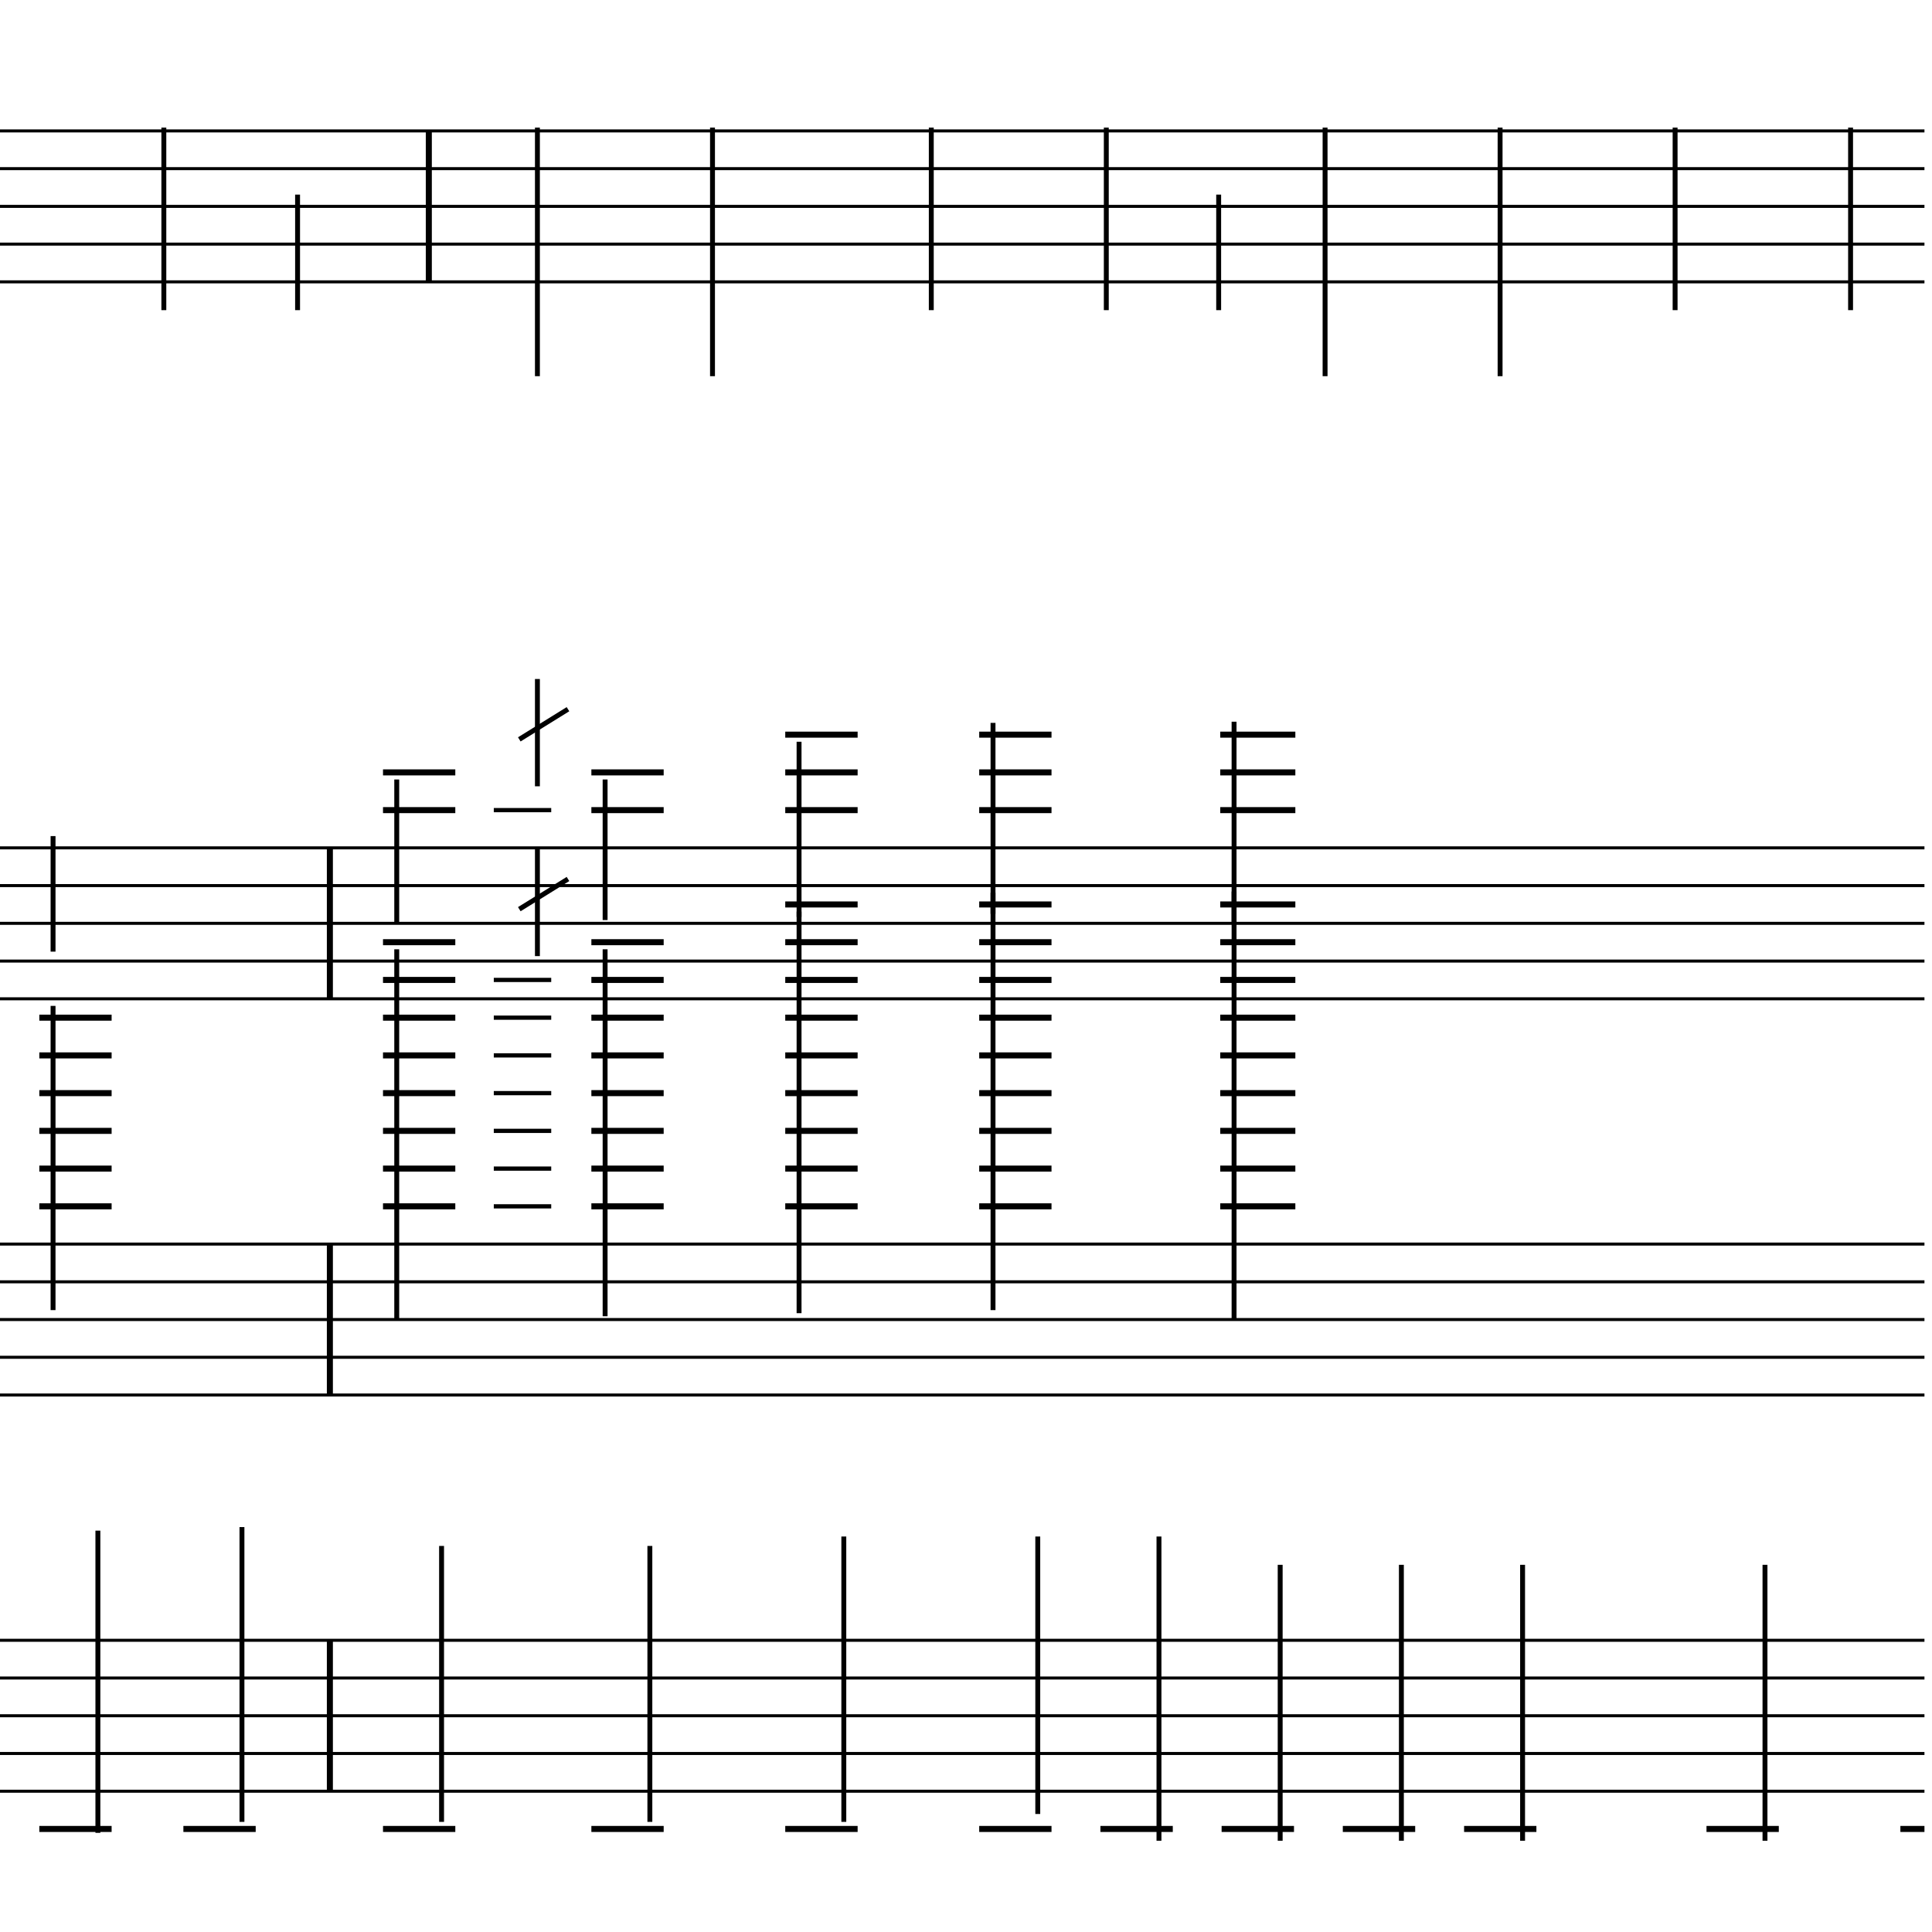 <?xml version="1.0" encoding="UTF-8" standalone="yes"?>
<svg width="256.0px" height="256.0px" xmlns="http://www.w3.org/2000/svg" xmlns:xlink="http://www.w3.org/1999/xlink" version="1.2" baseProfile="tiny">
<polyline points="0.0,17.346 255.0,17.346" fill="none" stroke="#000000" stroke-width="0.40" />
<polyline points="0.0,22.346 255.0,22.346" fill="none" stroke="#000000" stroke-width="0.40" />
<polyline points="0.0,27.346 255.0,27.346" fill="none" stroke="#000000" stroke-width="0.40" />
<polyline points="0.0,32.346 255.0,32.346" fill="none" stroke="#000000" stroke-width="0.40" />
<polyline points="0.0,37.346 255.0,37.346" fill="none" stroke="#000000" stroke-width="0.40" />
<polyline points="0.0,112.346 255.0,112.346" fill="none" stroke="#000000" stroke-width="0.40" />
<polyline points="0.0,117.346 255.0,117.346" fill="none" stroke="#000000" stroke-width="0.40" />
<polyline points="0.0,122.346 255.0,122.346" fill="none" stroke="#000000" stroke-width="0.40" />
<polyline points="0.0,127.346 255.0,127.346" fill="none" stroke="#000000" stroke-width="0.40" />
<polyline points="0.0,132.346 255.0,132.346" fill="none" stroke="#000000" stroke-width="0.40" />
<polyline points="0.0,164.846 255.0,164.846" fill="none" stroke="#000000" stroke-width="0.40" />
<polyline points="0.0,169.846 255.0,169.846" fill="none" stroke="#000000" stroke-width="0.40" />
<polyline points="0.0,174.846 255.0,174.846" fill="none" stroke="#000000" stroke-width="0.40" />
<polyline points="0.0,179.846 255.0,179.846" fill="none" stroke="#000000" stroke-width="0.40" />
<polyline points="0.0,184.846 255.0,184.846" fill="none" stroke="#000000" stroke-width="0.40" />
<polyline points="0.0,217.346 255.0,217.346" fill="none" stroke="#000000" stroke-width="0.40" />
<polyline points="0.0,222.346 255.0,222.346" fill="none" stroke="#000000" stroke-width="0.40" />
<polyline points="0.0,227.346 255.0,227.346" fill="none" stroke="#000000" stroke-width="0.40" />
<polyline points="0.0,232.346 255.0,232.346" fill="none" stroke="#000000" stroke-width="0.40" />
<polyline points="0.0,237.346 255.0,237.346" fill="none" stroke="#000000" stroke-width="0.40" />
<polyline points="43.71,217.346 43.71,237.346" fill="" stroke="#000000" stroke-width="0.80" />
<polyline points="43.71,164.846 43.71,184.846" fill="" stroke="#000000" stroke-width="0.80" />
<polyline points="43.71,112.346 43.71,132.346" fill="" stroke="#000000" stroke-width="0.80" />
<polyline points="56.82,17.346 56.82,37.346" fill="" stroke="#000000" stroke-width="0.80" />
<polyline points="75.26,116.471 68.81,120.471" fill="" stroke="#000000" stroke-width="0.65" />
<polyline points="75.26,93.971 68.81,97.971" fill="" stroke="#000000" stroke-width="0.65" />
<polyline points="233.87,243.907 233.87,207.346" fill="" stroke="#000000" stroke-width="0.65" />
<polyline points="201.75,243.907 201.75,207.346" fill="" stroke="#000000" stroke-width="0.65" />
<polyline points="185.69,243.907 185.69,207.346" fill="" stroke="#000000" stroke-width="0.65" />
<polyline points="169.63,243.907 169.63,207.346" fill="" stroke="#000000" stroke-width="0.65" />
<polyline points="163.52,118.13 163.52,174.846" fill="" stroke="#000000" stroke-width="0.65" />
<polyline points="163.52,95.63 163.52,122.346" fill="" stroke="#000000" stroke-width="0.65" />
<polyline points="153.57,243.907 153.57,203.596" fill="" stroke="#000000" stroke-width="0.65" />
<polyline points="137.51,240.362 137.51,203.596" fill="" stroke="#000000" stroke-width="0.65" />
<polyline points="131.58,118.286 131.58,173.596" fill="" stroke="#000000" stroke-width="0.65" />
<polyline points="131.58,95.786 131.58,121.096" fill="" stroke="#000000" stroke-width="0.65" />
<polyline points="111.81,241.407 111.81,203.596" fill="" stroke="#000000" stroke-width="0.65" />
<polyline points="105.88,120.786 105.88,174.003" fill="" stroke="#000000" stroke-width="0.65" />
<polyline points="105.88,98.286 105.88,121.503" fill="" stroke="#000000" stroke-width="0.65" />
<polyline points="86.11,241.407 86.11,204.846" fill="" stroke="#000000" stroke-width="0.65" />
<polyline points="71.21,126.689 71.21,112.471" fill="" stroke="#000000" stroke-width="0.65" />
<polyline points="80.18,125.786 80.18,174.41" fill="" stroke="#000000" stroke-width="0.65" />
<polyline points="71.21,104.189 71.21,89.971" fill="" stroke="#000000" stroke-width="0.65" />
<polyline points="80.18,103.286 80.18,121.91" fill="" stroke="#000000" stroke-width="0.65" />
<polyline points="58.51,241.407 58.51,204.846" fill="" stroke="#000000" stroke-width="0.65" />
<polyline points="52.57,125.786 52.57,174.846" fill="" stroke="#000000" stroke-width="0.65" />
<polyline points="52.57,103.286 52.57,122.346" fill="" stroke="#000000" stroke-width="0.65" />
<polyline points="32.06,241.407 32.06,202.346" fill="" stroke="#000000" stroke-width="0.65" />
<polyline points="12.97,242.862 12.97,202.818" fill="" stroke="#000000" stroke-width="0.65" />
<polyline points="7.03,133.286 7.03,173.596" fill="" stroke="#000000" stroke-width="0.65" />
<polyline points="7.03,110.786 7.03,126.096" fill="" stroke="#000000" stroke-width="0.65" />
<polyline points="245.21,16.91 245.21,41.096" fill="" stroke="#000000" stroke-width="0.65" />
<polyline points="221.96,16.91 221.96,41.096" fill="" stroke="#000000" stroke-width="0.65" />
<polyline points="198.77,16.91 198.77,49.846" fill="" stroke="#000000" stroke-width="0.65" />
<polyline points="175.58,16.91 175.58,49.846" fill="" stroke="#000000" stroke-width="0.65" />
<polyline points="161.48,25.786 161.48,41.096" fill="" stroke="#000000" stroke-width="0.65" />
<polyline points="146.59,16.91 146.59,41.096" fill="" stroke="#000000" stroke-width="0.65" />
<polyline points="123.4,16.91 123.4,41.096" fill="" stroke="#000000" stroke-width="0.65" />
<polyline points="94.41,16.91 94.41,49.846" fill="" stroke="#000000" stroke-width="0.65" />
<polyline points="71.21,16.91 71.21,49.846" fill="" stroke="#000000" stroke-width="0.65" />
<polyline points="39.43,25.786 39.43,41.096" fill="" stroke="#000000" stroke-width="0.65" />
<polyline points="21.71,16.91 21.71,41.096" fill="" stroke="#000000" stroke-width="0.65" />
<polyline points="251.81,242.346 255.0,242.346" fill="" stroke="#000000" stroke-width="0.80" />
<polyline points="226.12,242.346 235.7,242.346" fill="" stroke="#000000" stroke-width="0.80" />
<polyline points="194.0,242.346 203.58,242.346" fill="" stroke="#000000" stroke-width="0.80" />
<polyline points="177.93,242.346 187.52,242.346" fill="" stroke="#000000" stroke-width="0.80" />
<polyline points="161.87,242.346 171.46,242.346" fill="" stroke="#000000" stroke-width="0.80" />
<polyline points="161.69,119.846 171.64,119.846" fill="" stroke="#000000" stroke-width="0.80" />
<polyline points="161.69,124.846 171.64,124.846" fill="" stroke="#000000" stroke-width="0.80" />
<polyline points="161.69,129.846 171.64,129.846" fill="" stroke="#000000" stroke-width="0.80" />
<polyline points="161.69,134.846 171.64,134.846" fill="" stroke="#000000" stroke-width="0.80" />
<polyline points="161.69,139.846 171.64,139.846" fill="" stroke="#000000" stroke-width="0.80" />
<polyline points="161.69,144.846 171.64,144.846" fill="" stroke="#000000" stroke-width="0.80" />
<polyline points="161.69,149.846 171.64,149.846" fill="" stroke="#000000" stroke-width="0.80" />
<polyline points="161.69,154.846 171.64,154.846" fill="" stroke="#000000" stroke-width="0.80" />
<polyline points="161.69,159.846 171.64,159.846" fill="" stroke="#000000" stroke-width="0.80" />
<polyline points="161.69,97.346 171.64,97.346" fill="" stroke="#000000" stroke-width="0.80" />
<polyline points="161.69,102.346 171.64,102.346" fill="" stroke="#000000" stroke-width="0.80" />
<polyline points="161.69,107.346 171.64,107.346" fill="" stroke="#000000" stroke-width="0.80" />
<polyline points="145.81,242.346 155.4,242.346" fill="" stroke="#000000" stroke-width="0.80" />
<polyline points="129.75,242.346 139.33,242.346" fill="" stroke="#000000" stroke-width="0.80" />
<polyline points="129.75,119.846 139.33,119.846" fill="" stroke="#000000" stroke-width="0.80" />
<polyline points="129.75,124.846 139.33,124.846" fill="" stroke="#000000" stroke-width="0.80" />
<polyline points="129.75,129.846 139.33,129.846" fill="" stroke="#000000" stroke-width="0.80" />
<polyline points="129.75,134.846 139.33,134.846" fill="" stroke="#000000" stroke-width="0.80" />
<polyline points="129.75,139.846 139.33,139.846" fill="" stroke="#000000" stroke-width="0.80" />
<polyline points="129.75,144.846 139.33,144.846" fill="" stroke="#000000" stroke-width="0.80" />
<polyline points="129.75,149.846 139.33,149.846" fill="" stroke="#000000" stroke-width="0.80" />
<polyline points="129.75,154.846 139.33,154.846" fill="" stroke="#000000" stroke-width="0.80" />
<polyline points="129.75,159.846 139.33,159.846" fill="" stroke="#000000" stroke-width="0.80" />
<polyline points="129.75,97.346 139.33,97.346" fill="" stroke="#000000" stroke-width="0.80" />
<polyline points="129.75,102.346 139.33,102.346" fill="" stroke="#000000" stroke-width="0.80" />
<polyline points="129.75,107.346 139.33,107.346" fill="" stroke="#000000" stroke-width="0.80" />
<polyline points="104.05,242.346 113.64,242.346" fill="" stroke="#000000" stroke-width="0.80" />
<polyline points="104.05,119.846 113.64,119.846" fill="" stroke="#000000" stroke-width="0.80" />
<polyline points="104.05,124.846 113.64,124.846" fill="" stroke="#000000" stroke-width="0.80" />
<polyline points="104.05,129.846 113.64,129.846" fill="" stroke="#000000" stroke-width="0.80" />
<polyline points="104.05,134.846 113.64,134.846" fill="" stroke="#000000" stroke-width="0.80" />
<polyline points="104.05,139.846 113.64,139.846" fill="" stroke="#000000" stroke-width="0.80" />
<polyline points="104.05,144.846 113.64,144.846" fill="" stroke="#000000" stroke-width="0.80" />
<polyline points="104.05,149.846 113.64,149.846" fill="" stroke="#000000" stroke-width="0.80" />
<polyline points="104.05,154.846 113.64,154.846" fill="" stroke="#000000" stroke-width="0.80" />
<polyline points="104.05,159.846 113.64,159.846" fill="" stroke="#000000" stroke-width="0.80" />
<polyline points="104.05,97.346 113.64,97.346" fill="" stroke="#000000" stroke-width="0.80" />
<polyline points="104.05,102.346 113.64,102.346" fill="" stroke="#000000" stroke-width="0.80" />
<polyline points="104.05,107.346 113.64,107.346" fill="" stroke="#000000" stroke-width="0.80" />
<polyline points="78.36,242.346 87.94,242.346" fill="" stroke="#000000" stroke-width="0.80" />
<polyline points="65.43,129.846 73.04,129.846" fill="" stroke="#000000" stroke-width="0.56" />
<polyline points="65.43,134.846 73.04,134.846" fill="" stroke="#000000" stroke-width="0.56" />
<polyline points="65.43,139.846 73.04,139.846" fill="" stroke="#000000" stroke-width="0.56" />
<polyline points="65.43,144.846 73.04,144.846" fill="" stroke="#000000" stroke-width="0.56" />
<polyline points="65.43,149.846 73.04,149.846" fill="" stroke="#000000" stroke-width="0.56" />
<polyline points="65.43,154.846 73.04,154.846" fill="" stroke="#000000" stroke-width="0.56" />
<polyline points="65.43,159.846 73.04,159.846" fill="" stroke="#000000" stroke-width="0.56" />
<polyline points="78.36,124.846 87.94,124.846" fill="" stroke="#000000" stroke-width="0.80" />
<polyline points="78.36,129.846 87.94,129.846" fill="" stroke="#000000" stroke-width="0.80" />
<polyline points="78.36,134.846 87.94,134.846" fill="" stroke="#000000" stroke-width="0.80" />
<polyline points="78.36,139.846 87.94,139.846" fill="" stroke="#000000" stroke-width="0.80" />
<polyline points="78.36,144.846 87.94,144.846" fill="" stroke="#000000" stroke-width="0.80" />
<polyline points="78.36,149.846 87.94,149.846" fill="" stroke="#000000" stroke-width="0.80" />
<polyline points="78.36,154.846 87.94,154.846" fill="" stroke="#000000" stroke-width="0.80" />
<polyline points="78.36,159.846 87.94,159.846" fill="" stroke="#000000" stroke-width="0.80" />
<polyline points="65.43,107.346 73.04,107.346" fill="" stroke="#000000" stroke-width="0.56" />
<polyline points="78.36,102.346 87.94,102.346" fill="" stroke="#000000" stroke-width="0.80" />
<polyline points="78.36,107.346 87.94,107.346" fill="" stroke="#000000" stroke-width="0.80" />
<polyline points="50.75,242.346 60.33,242.346" fill="" stroke="#000000" stroke-width="0.80" />
<polyline points="50.75,124.846 60.33,124.846" fill="" stroke="#000000" stroke-width="0.80" />
<polyline points="50.75,129.846 60.33,129.846" fill="" stroke="#000000" stroke-width="0.80" />
<polyline points="50.75,134.846 60.33,134.846" fill="" stroke="#000000" stroke-width="0.80" />
<polyline points="50.75,139.846 60.33,139.846" fill="" stroke="#000000" stroke-width="0.80" />
<polyline points="50.75,144.846 60.33,144.846" fill="" stroke="#000000" stroke-width="0.80" />
<polyline points="50.75,149.846 60.33,149.846" fill="" stroke="#000000" stroke-width="0.80" />
<polyline points="50.75,154.846 60.33,154.846" fill="" stroke="#000000" stroke-width="0.80" />
<polyline points="50.75,159.846 60.33,159.846" fill="" stroke="#000000" stroke-width="0.80" />
<polyline points="50.75,102.346 60.33,102.346" fill="" stroke="#000000" stroke-width="0.80" />
<polyline points="50.75,107.346 60.33,107.346" fill="" stroke="#000000" stroke-width="0.80" />
<polyline points="24.3,242.346 33.88,242.346" fill="" stroke="#000000" stroke-width="0.80" />
<polyline points="5.21,242.346 14.79,242.346" fill="" stroke="#000000" stroke-width="0.80" />
<polyline points="5.21,134.846 14.79,134.846" fill="" stroke="#000000" stroke-width="0.80" />
<polyline points="5.21,139.846 14.79,139.846" fill="" stroke="#000000" stroke-width="0.80" />
<polyline points="5.21,144.846 14.79,144.846" fill="" stroke="#000000" stroke-width="0.80" />
<polyline points="5.21,149.846 14.79,149.846" fill="" stroke="#000000" stroke-width="0.80" />
<polyline points="5.21,154.846 14.79,154.846" fill="" stroke="#000000" stroke-width="0.80" />
<polyline points="5.21,159.846 14.79,159.846" fill="" stroke="#000000" stroke-width="0.80" />
</svg>
